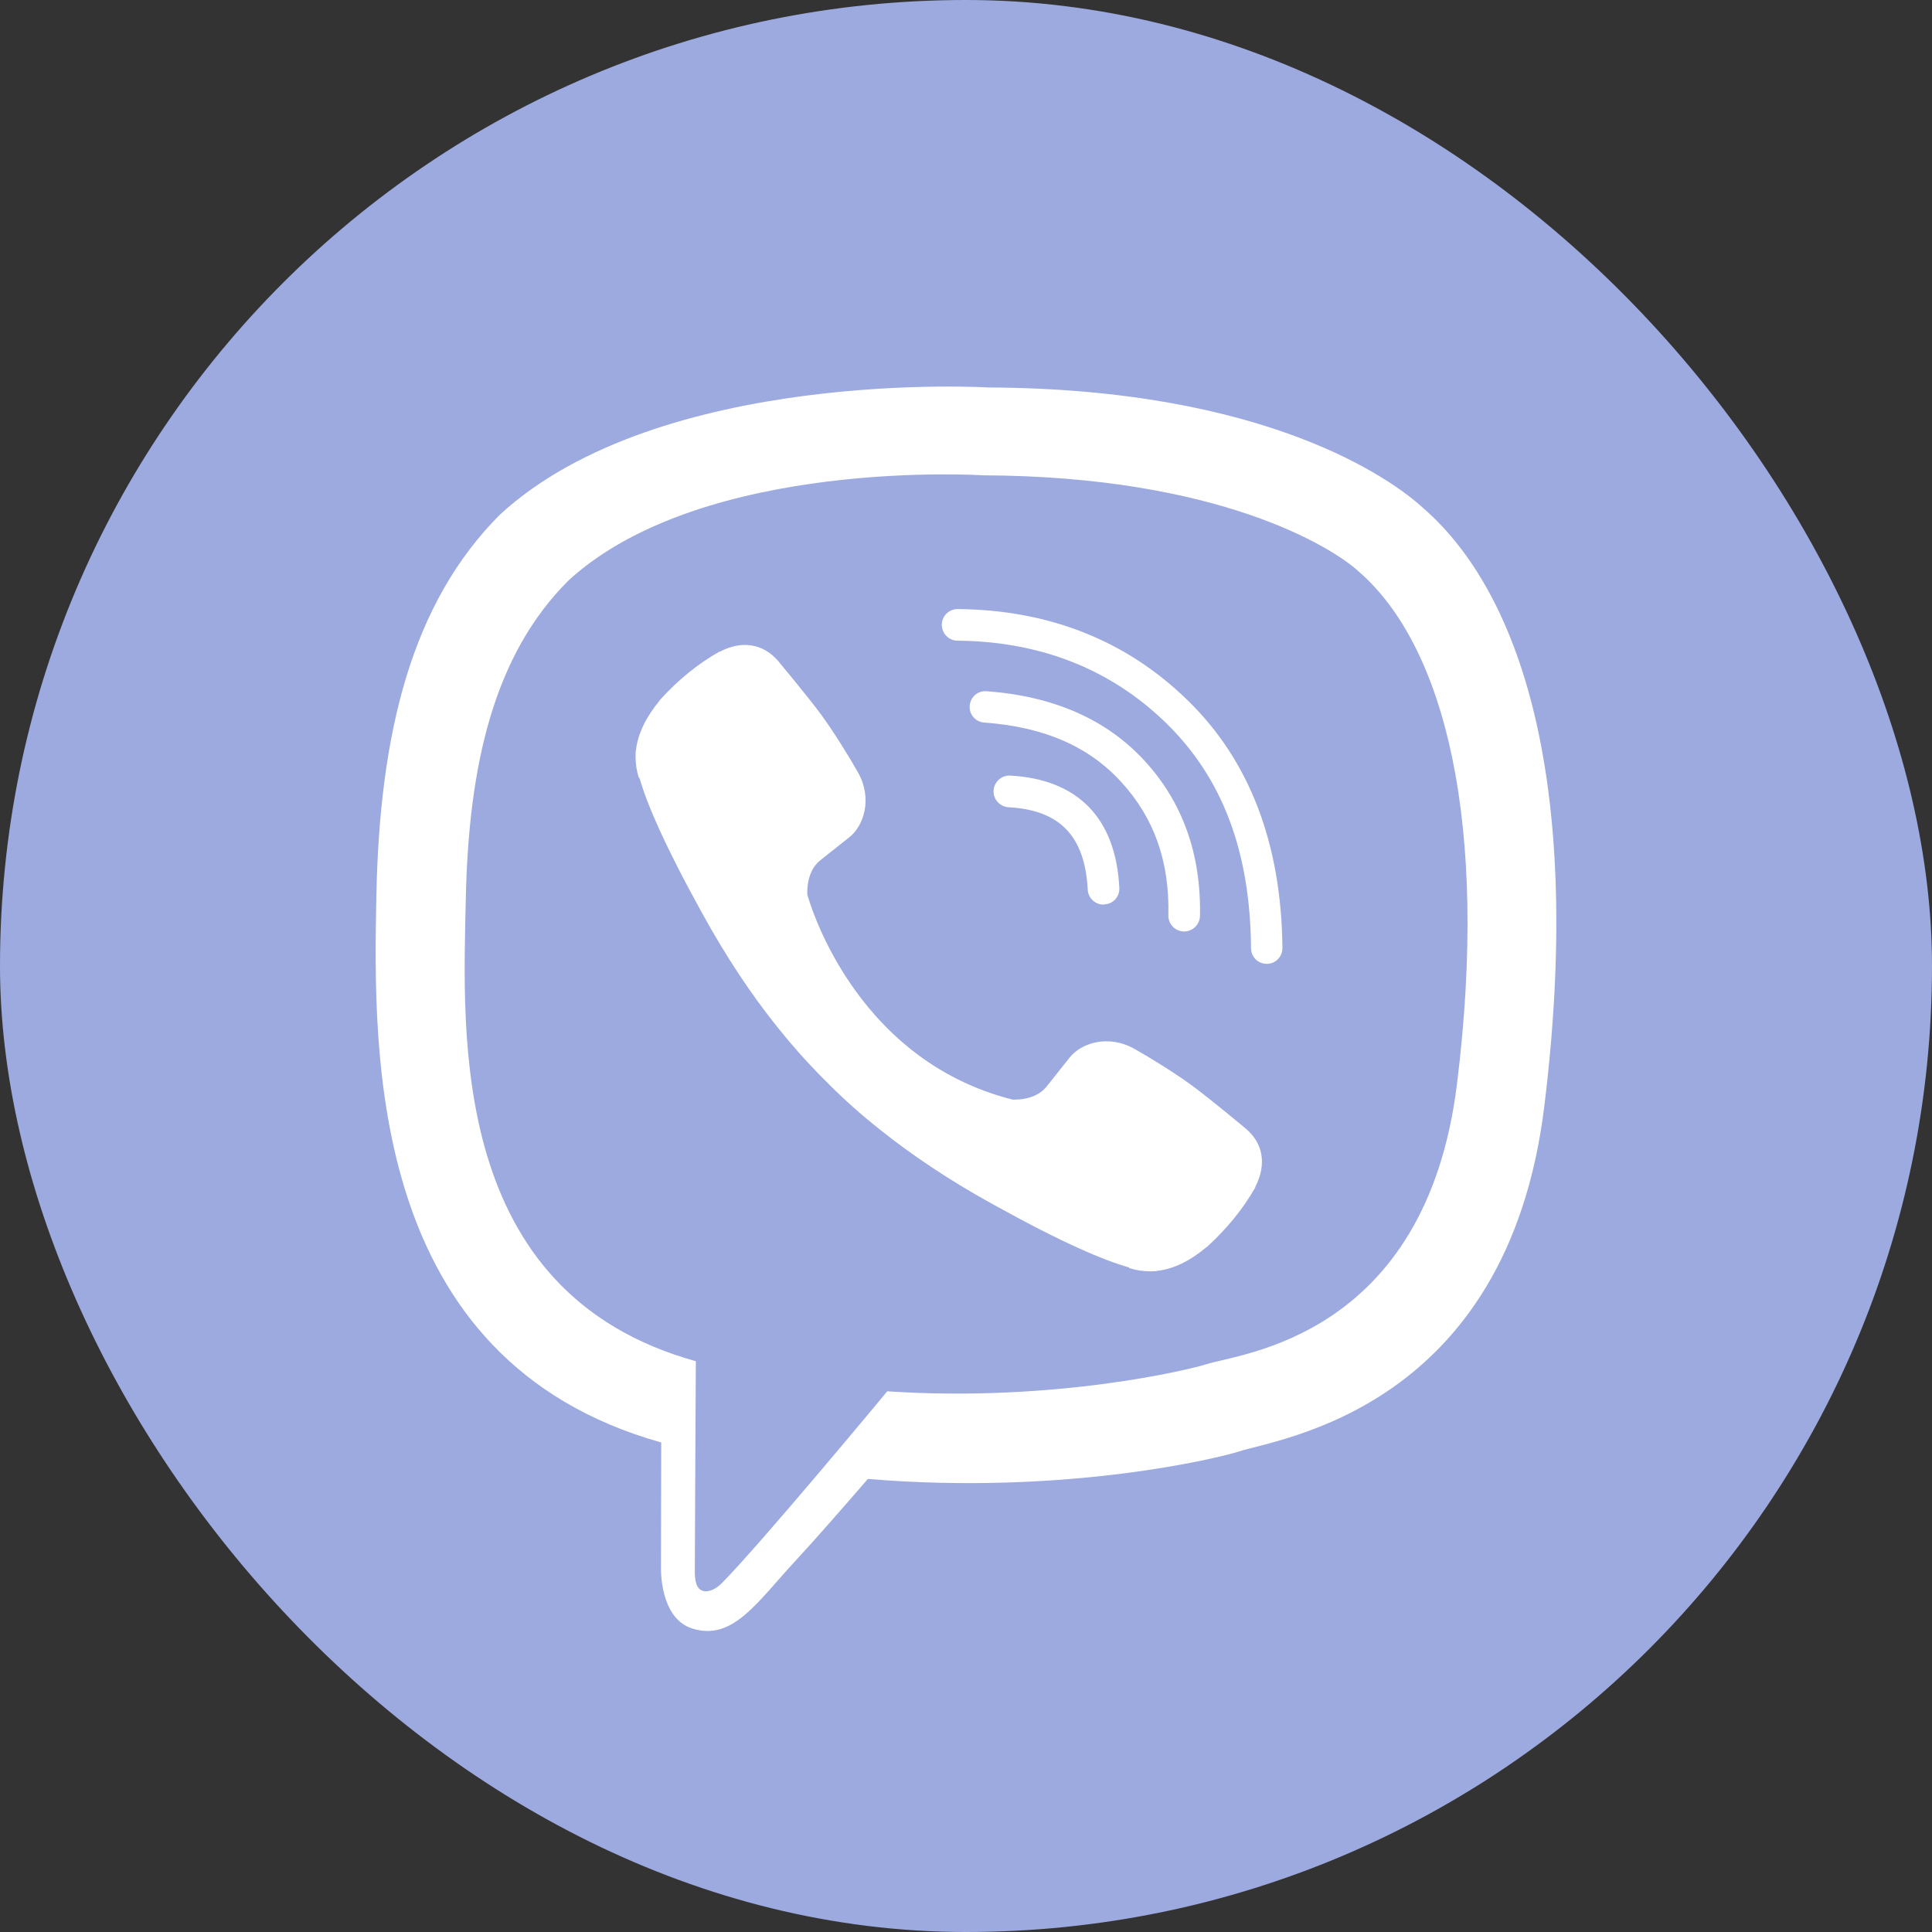 <svg width="36" height="36" viewBox="0 0 36 36" fill="none" xmlns="http://www.w3.org/2000/svg">
<rect x="0" y="0" width="36" height="36" fill="#333333" stroke="none"/>
<rect width="36" height="36" rx="18" fill="#9DAADF"/>
<path d="M26.517 9.465C25.942 8.936 23.613 7.243 18.421 7.22C18.421 7.22 12.302 6.848 9.319 9.586C7.658 11.247 7.074 13.673 7.013 16.689C6.953 19.699 6.874 25.346 12.316 26.877H12.321L12.316 29.21C12.316 29.21 12.284 30.157 12.905 30.347C13.657 30.579 14.102 29.86 14.821 29.085C15.216 28.658 15.758 28.036 16.171 27.558C19.892 27.869 22.755 27.155 23.079 27.048C23.831 26.802 28.085 26.259 28.776 20.613C29.491 14.805 28.428 11.126 26.517 9.465ZM27.148 20.205C26.563 24.919 23.116 25.216 22.481 25.42C22.212 25.508 19.697 26.134 16.533 25.925C16.533 25.925 14.176 28.769 13.443 29.507C13.327 29.623 13.193 29.669 13.105 29.646C12.979 29.614 12.942 29.465 12.947 29.247C12.947 28.932 12.966 25.364 12.966 25.364C12.961 25.364 12.961 25.364 12.966 25.364C8.359 24.088 8.628 19.282 8.679 16.767C8.73 14.253 9.203 12.188 10.609 10.801C13.128 8.519 18.329 8.857 18.329 8.857C22.717 8.876 24.819 10.198 25.306 10.639C26.925 12.031 27.751 15.348 27.148 20.205Z" fill="white"/>
<path d="M20.56 16.856C20.407 16.856 20.277 16.735 20.268 16.577C20.217 15.58 19.748 15.093 18.793 15.042C18.63 15.032 18.505 14.893 18.514 14.731C18.523 14.568 18.663 14.443 18.825 14.452C20.087 14.522 20.792 15.246 20.857 16.545C20.866 16.707 20.741 16.846 20.579 16.851C20.569 16.856 20.565 16.856 20.56 16.856Z" fill="white"/>
<path d="M22.063 17.357H22.059C21.896 17.352 21.766 17.217 21.771 17.055C21.794 16.053 21.506 15.241 20.894 14.573C20.286 13.905 19.447 13.543 18.338 13.464C18.175 13.45 18.055 13.311 18.069 13.149C18.083 12.986 18.222 12.866 18.384 12.88C19.637 12.972 20.625 13.409 21.33 14.179C22.04 14.953 22.383 15.923 22.36 17.069C22.355 17.231 22.221 17.357 22.063 17.357Z" fill="white"/>
<path d="M23.604 17.96C23.441 17.96 23.311 17.83 23.311 17.667C23.297 15.872 22.782 14.503 21.734 13.478C20.699 12.467 19.386 11.952 17.841 11.938C17.679 11.938 17.549 11.803 17.549 11.641C17.549 11.479 17.684 11.349 17.841 11.349C19.544 11.363 20.991 11.933 22.137 13.056C23.288 14.179 23.877 15.728 23.896 17.658C23.9 17.825 23.77 17.96 23.604 17.96C23.608 17.96 23.608 17.96 23.604 17.96Z" fill="white"/>
<path d="M18.862 20.488C18.862 20.488 19.275 20.525 19.498 20.251L19.929 19.709C20.138 19.439 20.644 19.268 21.135 19.542C21.409 19.695 21.905 20.001 22.212 20.228C22.541 20.469 23.209 21.026 23.214 21.031C23.534 21.3 23.608 21.694 23.39 22.116C23.39 22.116 23.39 22.121 23.39 22.126C23.167 22.52 22.866 22.891 22.49 23.235C22.485 23.235 22.485 23.239 22.481 23.239C22.17 23.499 21.864 23.647 21.567 23.68C21.53 23.689 21.488 23.689 21.432 23.689C21.302 23.689 21.172 23.671 21.043 23.629L21.033 23.615C20.569 23.485 19.799 23.16 18.519 22.45C17.684 21.991 16.992 21.523 16.403 21.054C16.092 20.808 15.777 20.534 15.452 20.21C15.443 20.2 15.429 20.186 15.42 20.177C15.41 20.168 15.396 20.154 15.387 20.145C15.378 20.135 15.364 20.122 15.355 20.112C15.345 20.103 15.332 20.089 15.322 20.08C15.002 19.755 14.724 19.439 14.478 19.129C14.009 18.544 13.541 17.848 13.082 17.013C12.372 15.728 12.047 14.958 11.917 14.499L11.903 14.489C11.861 14.36 11.843 14.23 11.843 14.1C11.843 14.044 11.843 14.002 11.852 13.965C11.889 13.664 12.038 13.362 12.293 13.051C12.293 13.046 12.297 13.046 12.297 13.042C12.641 12.662 13.012 12.364 13.406 12.142C13.406 12.142 13.411 12.142 13.415 12.142C13.833 11.924 14.227 11.998 14.501 12.318C14.501 12.318 15.062 12.991 15.304 13.32C15.531 13.631 15.837 14.123 15.99 14.397C16.264 14.888 16.092 15.394 15.823 15.603L15.28 16.034C15.007 16.257 15.044 16.67 15.044 16.67C15.044 16.67 15.847 19.723 18.862 20.488Z" fill="white"/>
</svg>
